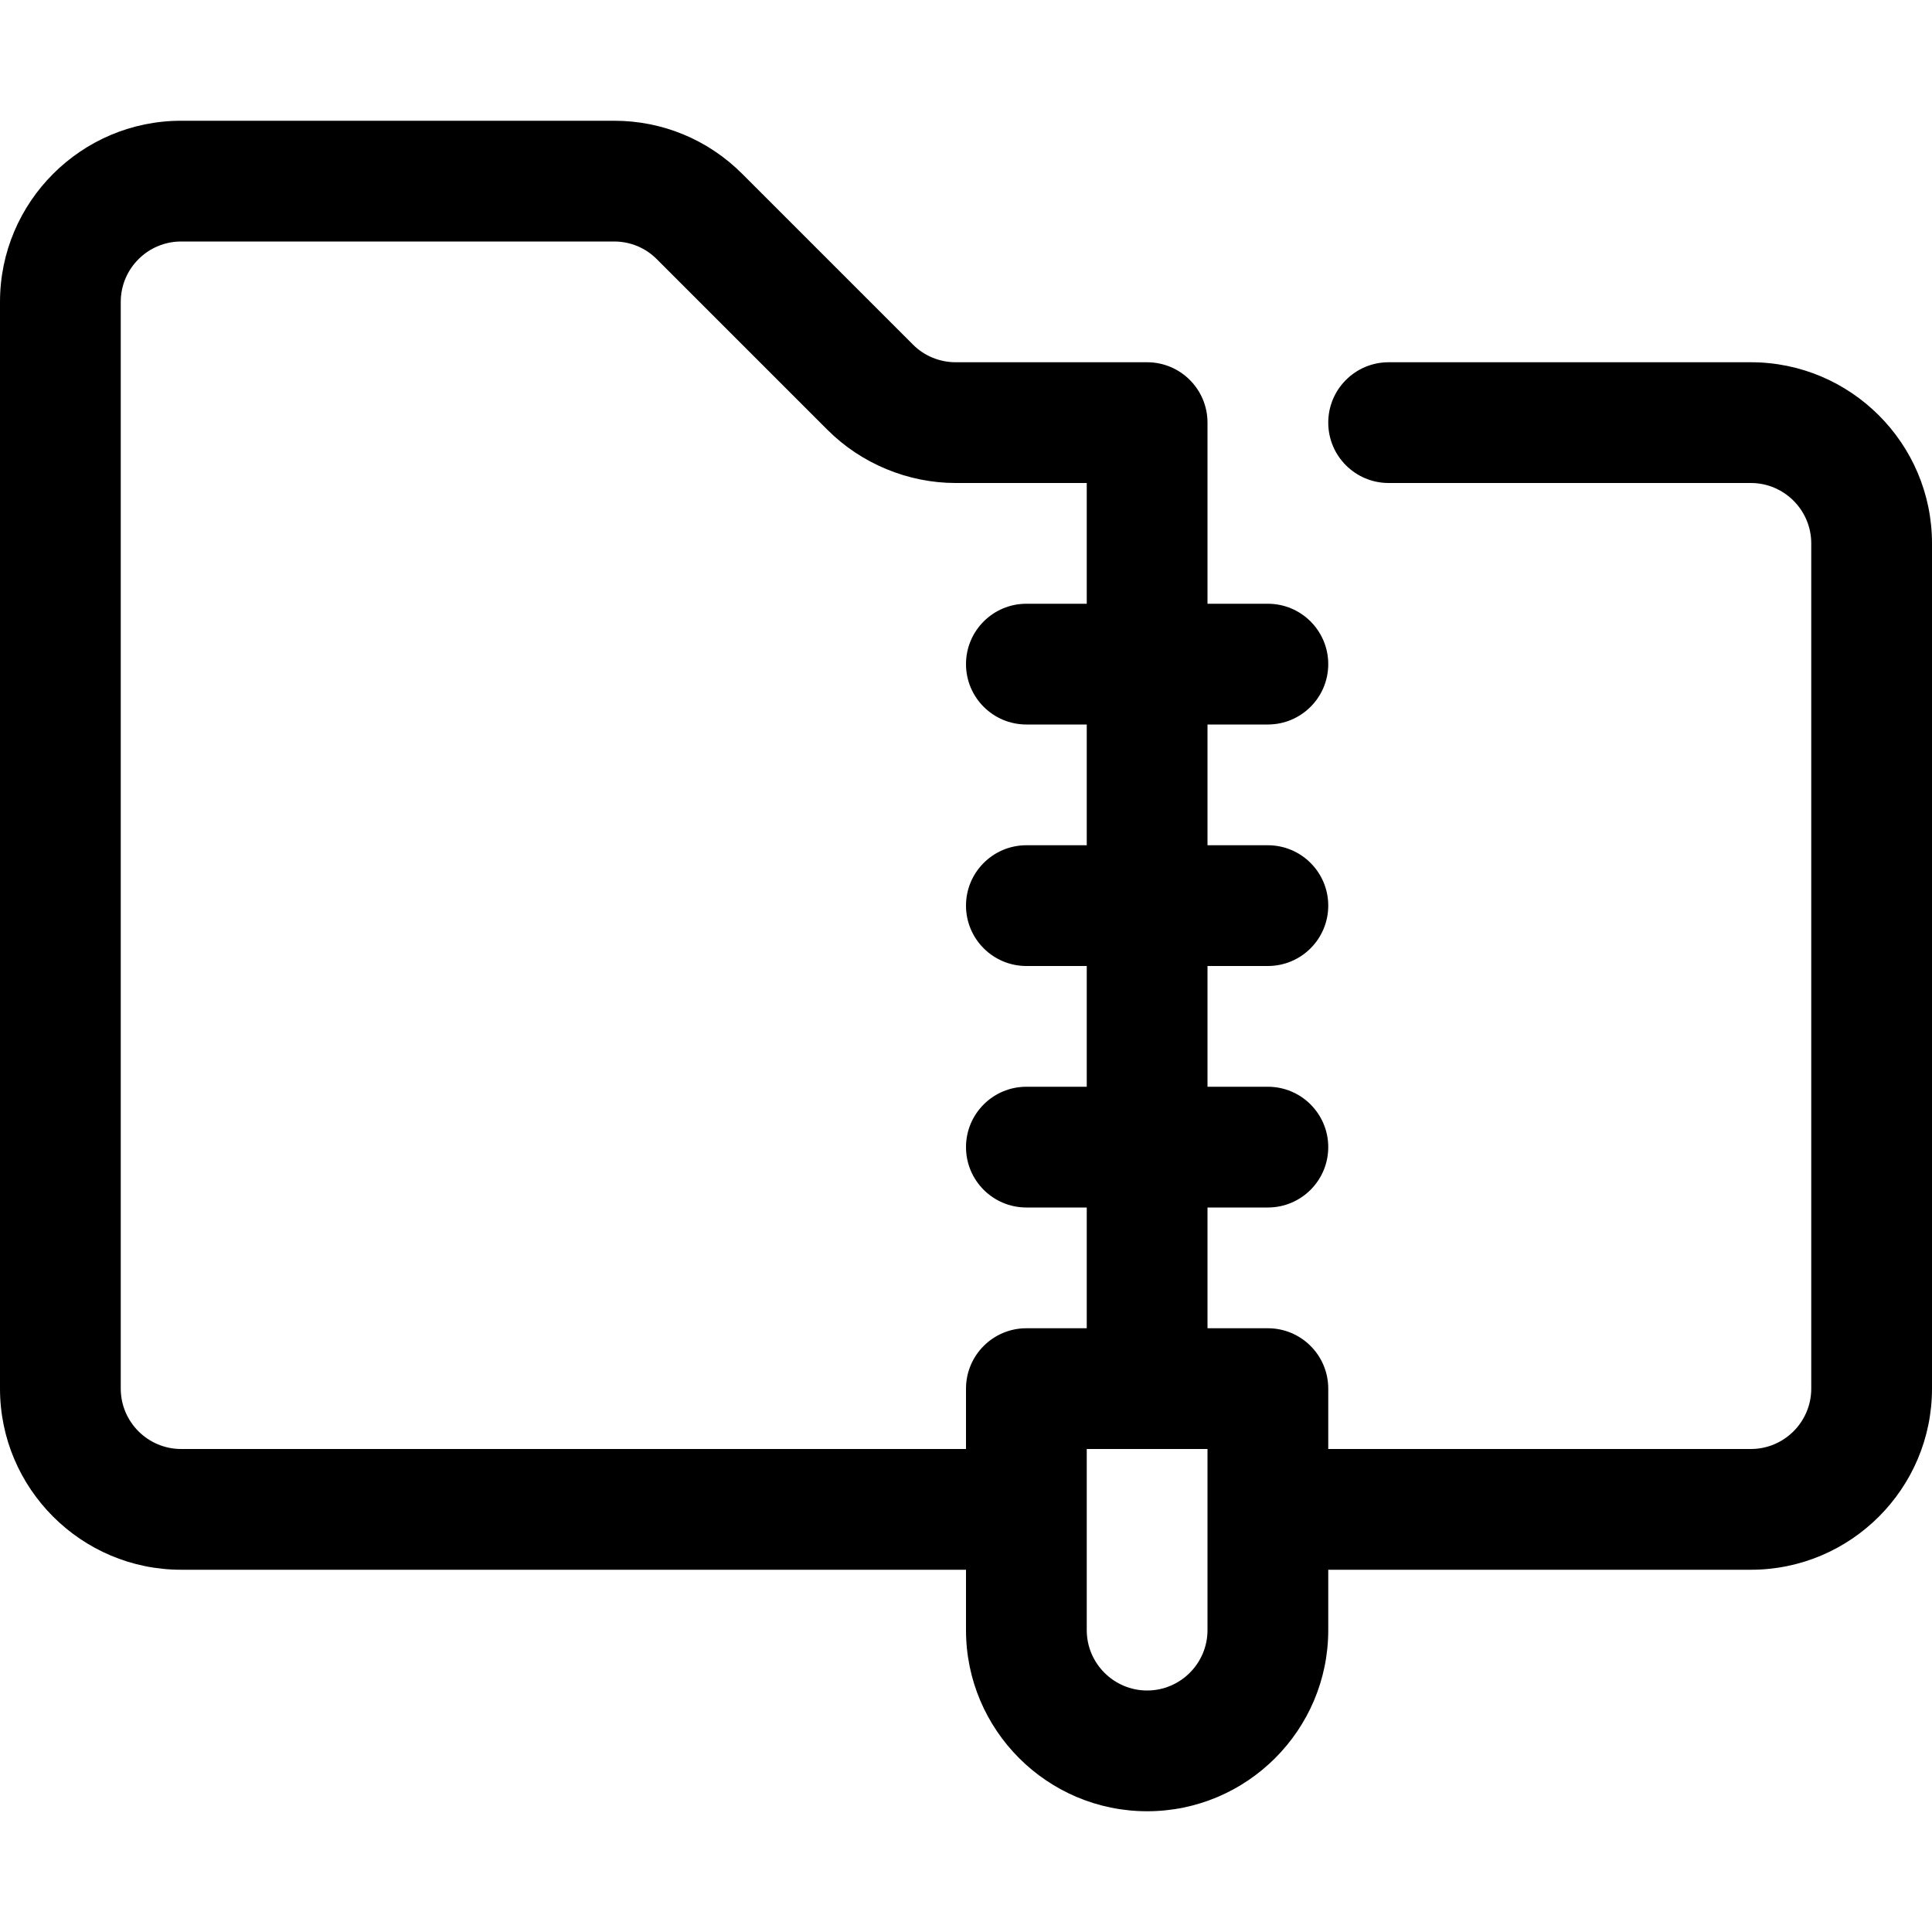 <svg id="line_expanded" height="512" viewBox="0 0 16 16" width="512" xmlns="http://www.w3.org/2000/svg"><path d="m14.5 3h-3c-.276 0-.5.224-.5.5s.224.5.5.5h3c.275 0 .5.224.5.5v7c0 .276-.225.5-.5.5h-3.5v-.5c0-.276-.224-.5-.5-.5h-.5v-1h.5c.276 0 .5-.224.5-.5s-.224-.5-.5-.5h-.5v-1h.5c.276 0 .5-.224.5-.5s-.224-.5-.5-.5h-.5v-1h.5c.276 0 .5-.224.5-.5s-.224-.5-.5-.5h-.5v-1.5c0-.276-.224-.5-.5-.5h-1.586c-.132 0-.261-.053-.353-.146l-1.415-1.415c-.283-.283-.66-.439-1.06-.439h-3.586c-.827 0-1.5.673-1.5 1.5v9c0 .827.673 1.5 1.5 1.5h6.5v.5c0 .827.673 1.5 1.5 1.5s1.5-.673 1.5-1.5v-.5h3.5c.827 0 1.5-.673 1.5-1.5v-7c0-.827-.673-1.5-1.5-1.5zm-13 9c-.275 0-.5-.224-.5-.5v-9c0-.276.225-.5.5-.5h3.586c.134 0 .259.052.353.146l1.414 1.414c.28.28.667.44 1.061.44h1.086v1h-.5c-.276 0-.5.224-.5.5s.224.5.5.5h.5v1h-.5c-.276 0-.5.224-.5.5s.224.5.5.5h.5v1h-.5c-.276 0-.5.224-.5.5s.224.5.5.5h.5v1h-.5c-.276 0-.5.224-.5.5v.5zm8.5 1.5c0 .276-.225.5-.5.5s-.5-.224-.5-.5v-1.5h1z"/></svg>